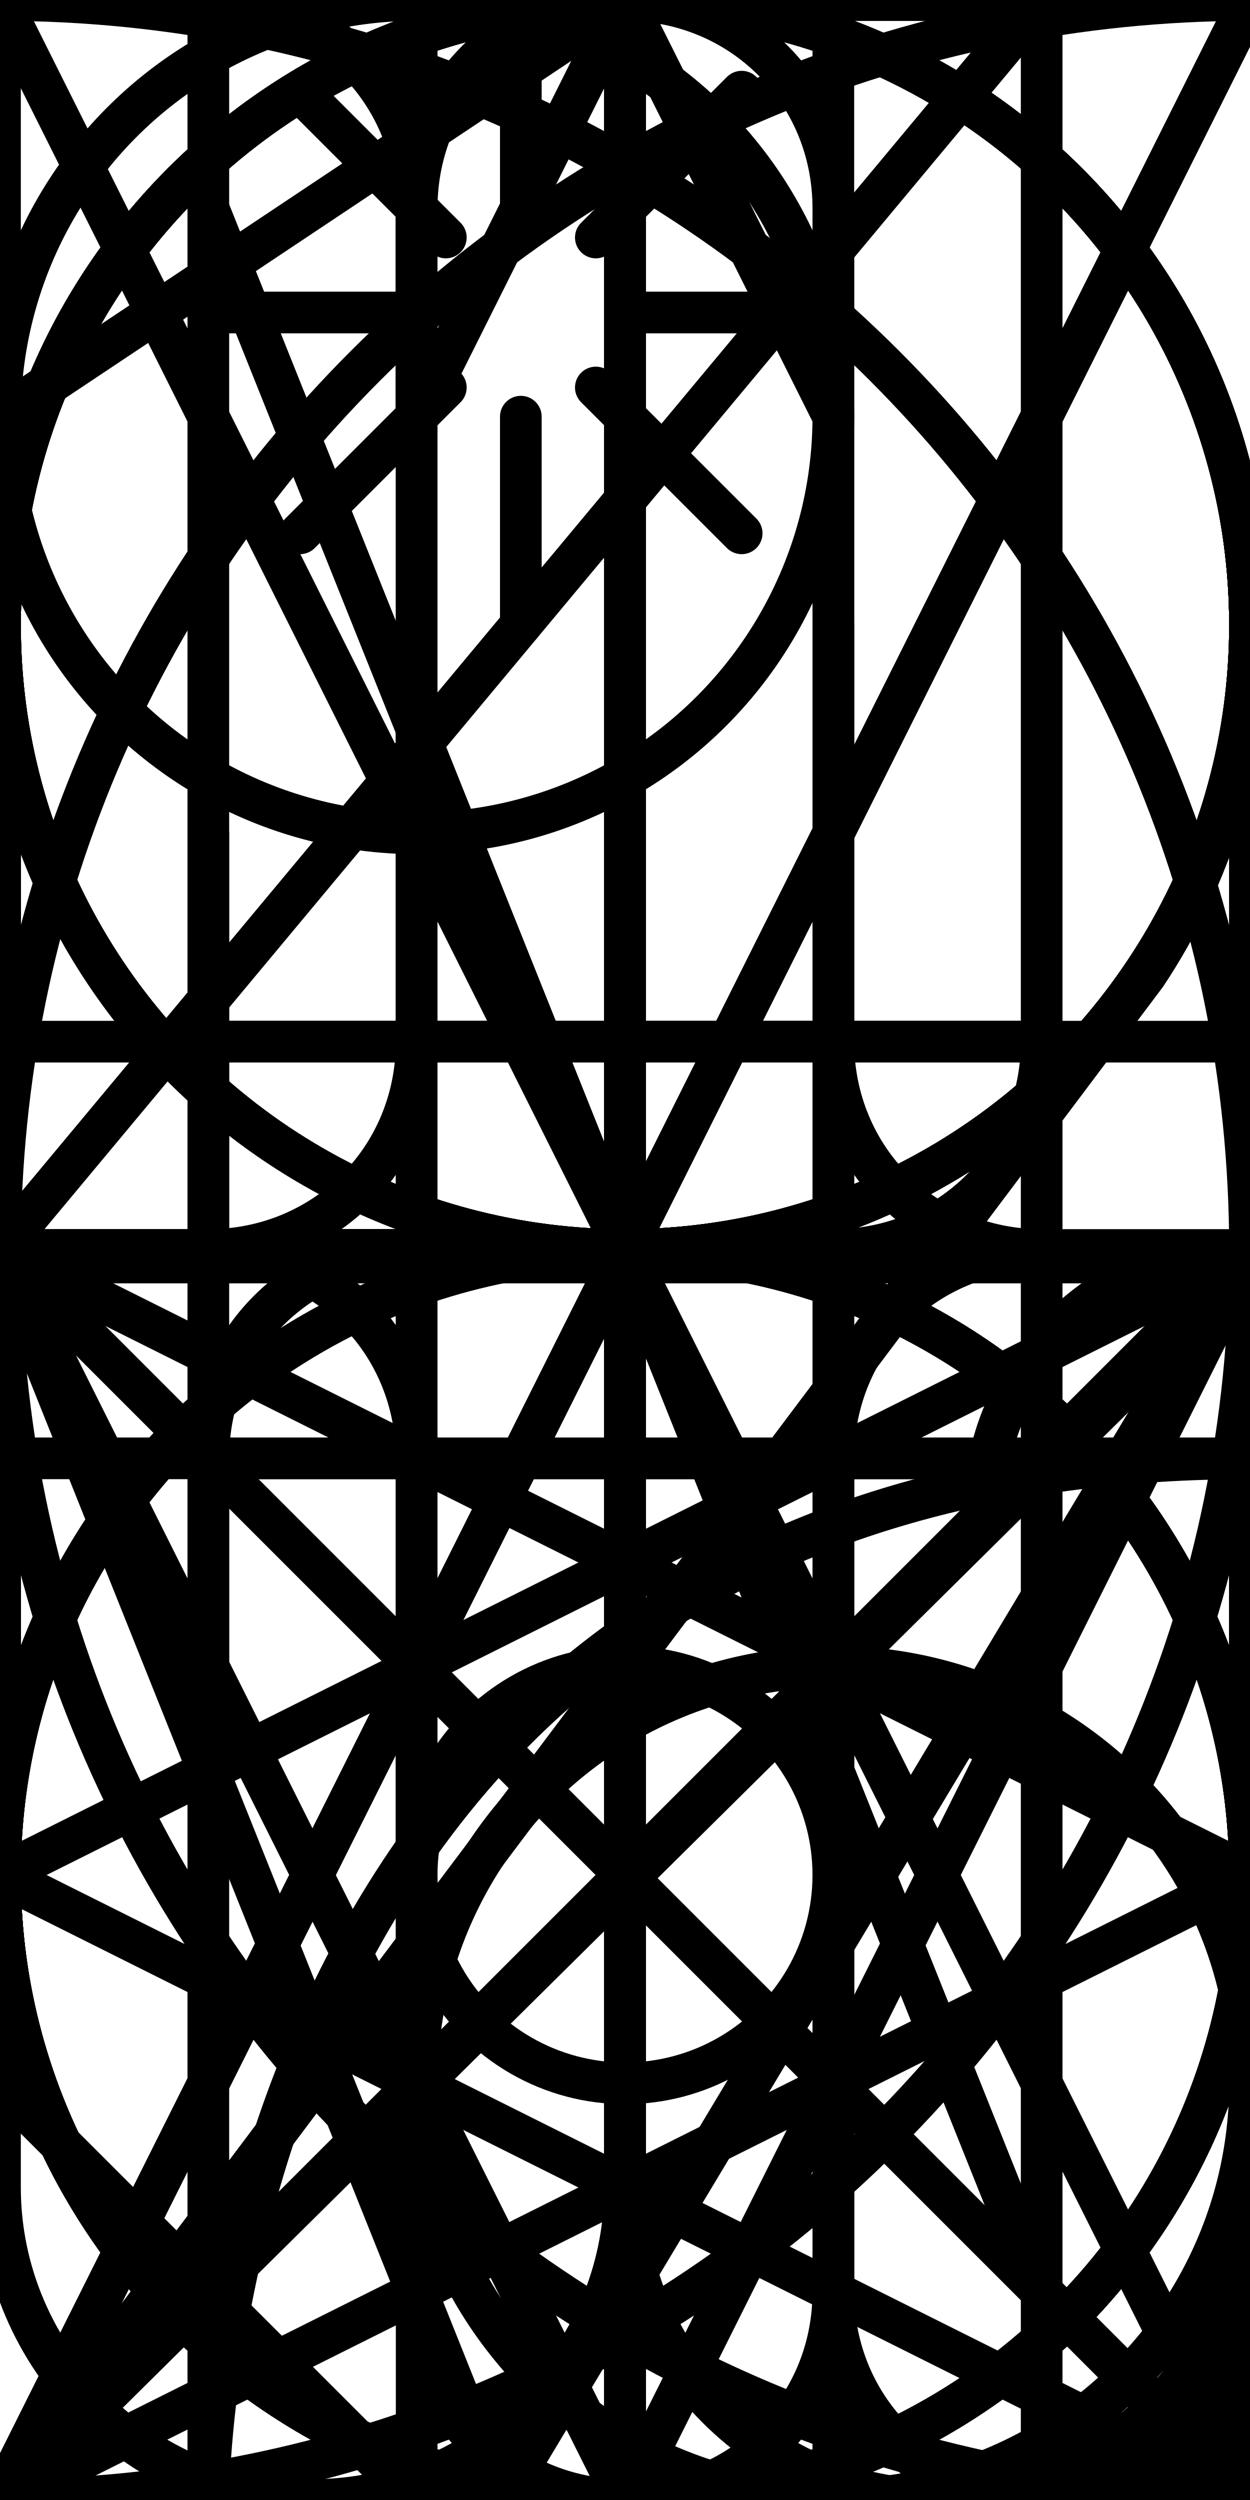 <?xml version="1.0" encoding="utf-8"?>
<!-- Generator: Adobe Illustrator 19.2.1, SVG Export Plug-In . SVG Version: 6.00 Build 0)  -->
<svg version="1.1" xmlns="http://www.w3.org/2000/svg" xmlns:xlink="http://www.w3.org/1999/xlink" x="0px" y="0px"
	 viewBox="0 0 30 60" style="enable-background:new 0 0 30 60;" xml:space="preserve">
<style type="text/css">
	.st0{fill:none;stroke:#000000;stroke-linecap:round;stroke-linejoin:round;stroke-miterlimit:10;}
	.st1{display:none;}
	.st2{display:inline;}
	.st3{display:inline;fill:none;stroke:#000000;stroke-linecap:round;stroke-linejoin:round;stroke-miterlimit:10;}
</style>
<g id="char-plus">
	<g id="group-char-plus">
		<g>
			<line class="st0" x1="5" y1="30" x2="25" y2="30"/>
			<line class="st0" x1="15" y1="20" x2="15" y2="40"/>
		</g>
	</g>
</g>
<g id="char-asterix">
	<g>
		<line class="st0" x1="12.5" y1="0" x2="12.5" y2="5"/>
		<line class="st0" x1="12.5" y1="10" x2="12.5" y2="15"/>
		<line class="st0" x1="20" y1="7.5" x2="15" y2="7.5"/>
		<line class="st0" x1="10" y1="7.5" x2="5" y2="7.5"/>
		<line class="st0" x1="17.8" y1="2.2" x2="14.3" y2="5.7"/>
		<line class="st0" x1="10.7" y1="9.3" x2="7.2" y2="12.8"/>
		<line class="st0" x1="17.8" y1="12.8" x2="14.3" y2="9.3"/>
		<line class="st0" x1="10.7" y1="5.7" x2="7.2" y2="2.2"/>
	</g>
</g>
<g id="char-equal">
	<g>
		<line class="st0" x1="5" y1="25" x2="25" y2="25"/>
		<line class="st0" x1="5" y1="35" x2="25" y2="35"/>
	</g>
</g>
<g id="char-dollar">
	<path class="st0" d="M0,45c0,8.3,6.7,15,15,15c8.3,0,15-6.7,15-15s-6.7-15-15-15C6.7,30,0,23.3,0,15S6.7,0,15,0c8.3,0,15,6.7,15,15
		"/>
	<line class="st0" x1="15" y1="-5" x2="15" y2="65"/>
</g>
<g id="char-at">
	<g>
		<path class="st0" d="M30,55V45c0-8.3-6.7-15-15-15C6.7,30,0,36.7,0,45c0,8.3,6.7,15,15,15"/>
		<g>
			<circle class="st0" cx="15" cy="45" r="5"/>
			<line class="st0" x1="20" y1="45" x2="20" y2="55"/>
		</g>
		<path class="st0" d="M30,55L30,55c0,2.8-2.2,5-5,5l0,0c-2.8,0-5-2.2-5-5l0,0"/>
	</g>
</g>
<g id="char-caret">
	<polyline class="st0" points="20,10 15,0 10,10 	"/>
</g>
<g id="char-bracketleft">
	<polyline class="st0" points="20,0 10,0 10,60 20,60 	"/>
</g>
<g id="char-bracketright">
	<polyline class="st0" points="10,0 20,0 20,60 10,60 	"/>
</g>
<g id="char-curlyleft">
	<path class="st0" d="M20,0h-5c-2.8,0-5,2.2-5,5v20c0,2.8-2.2,5-5,5c2.8,0,5,2.2,5,5v20c0,2.8,2.2,5,5,5h5"/>
</g>
<g id="char-curlyright">
	<path class="st0" d="M10,0h5c2.8,0,5,2.2,5,5v20c0,2.8,2.2,5,5,5c-2.8,0-5,2.2-5,5v20c0,2.8-2.2,5-5,5h-5"/>
</g>
<g id="char-lessthan">
	<polyline class="st0" points="30,30 0,45 30,60 	"/>
</g>
<g id="char-greaterthan">
	<polyline class="st0" points="0,30 30,45 0,60 	"/>
</g>
<g id="char-percent">
	<g>
		<line class="st0" x1="30" y1="0" x2="0" y2="60"/>
		<circle class="st0" cx="10" cy="10" r="10"/>
		<circle class="st0" cx="20" cy="50" r="10"/>
	</g>
</g>
<g id="char-parenthleft">
	<path class="st0" d="M30,60C13.4,60,0,46.6,0,30S13.4,0,30,0"/>
</g>
<g id="char-parenthright">
	<path class="st0" d="M0,60c16.6,0,30-13.4,30-30S16.6,0,0,0"/>
</g>
<g id="char-slash">
	<line class="st0" x1="0" y1="60" x2="30" y2="0"/>
</g>
<g id="char-backslash">
	<line class="st0" x1="30" y1="60" x2="0" y2="0"/>
</g>
<g id="char-bar">
	<line class="st0" x1="15" y1="0" x2="15" y2="60"/>
</g>
<g id="char-pound">
	<g>
		<line class="st0" x1="0" y1="25" x2="30" y2="25"/>
		<line class="st0" x1="0" y1="35" x2="30" y2="35"/>
		<line class="st0" x1="20" y1="15" x2="20" y2="45"/>
		<line class="st0" x1="10" y1="15" x2="10" y2="45"/>
	</g>
</g>
<g id="char-ampersandalt">
	<g>
		<g>
			<circle class="st0" cx="15" cy="15" r="15"/>
			<path class="st0" d="M15,30C6.7,30,0,36.7,0,45c0,8.3,6.7,15,15,15c8.3,0,15-6.7,15-15V35"/>
		</g>
		<path class="st0" d="M40,30c0,0,0,5-10,5C5,35,5,60,5,60"/>
		<path class="st0" d="M5,60c0,2.8-2.2,5-5,5"/>
		<path class="st0" d="M0,65c-2.8,0-5-2.2-5-5"/>
	</g>
</g>
<g id="char-ampersand">
	<path class="st0" d="M23.6,36.4c0-3.6,2.9-6.4,6.4-6.4h8.6"/>
	<circle class="st0" cx="15" cy="15" r="15"/>
	<path class="st0" d="M15,30C6.7,30,0,36.7,0,45c0,8.3,6.7,15,15,15c8.3,0,15-6.7,15-15V30"/>
</g>
<g id="char-exclamation">
	<g id="group-char-exclamation">
		<line class="st0" x1="5" y1="50" x2="5" y2="60"/>
		<line class="st0" x1="5" y1="40" x2="5" y2="0"/>
	</g>
</g>
<g id="char-period">
	<g id="group-char-period">
		<line class="st0" x1="0" y1="50" x2="10" y2="60"/>
		<line class="st0" x1="0" y1="60" x2="10" y2="50"/>
	</g>
</g>
<g id="char-question">
	<g id="group-char-question">
		<path class="st0" d="M15,40V30c8.3,0,15-6.7,15-15c0-8.3-6.7-15-15-15C6.7,0,0,6.7,0,15"/>
		<line class="st0" x1="15" y1="50" x2="15" y2="60"/>
	</g>
</g>
<g id="char-semicolon">
	<g id="group-char-semicolon">
		<path class="st0" d="M5,55v5c0,2.8-2.2,5-5,5"/>
		<line class="st0" x1="5" y1="35" x2="5" y2="45"/>
	</g>
</g>
<g id="char-colon">
	<g id="group-char-colon">
		<line class="st0" x1="5" y1="40" x2="5" y2="50"/>
		<line class="st0" x1="5" y1="20" x2="5" y2="30"/>
	</g>
</g>
<g id="char-tilde">
	<path class="st0" d="M25,25c0,2.8-2.2,5-5,5H10c-2.8,0-5,2.2-5,5"/>
</g>
<g id="char-comma">
	<path class="st0" d="M5,55v5c0,2.8-2.2,5-5,5"/>
</g>
<g id="char-apostrophe">
	<path class="st0" d="M10,10V5c0-2.8-2.2-5-5-5"/>
</g>
<g id="char-quote">
	<line class="st0" x1="10" y1="0" x2="10" y2="10"/>
</g>
<g id="char-doublequote">
	<g id="group-char-doublequote">
		<line class="st0" x1="10" y1="0" x2="10" y2="10"/>
		<line class="st0" x1="15" y1="0" x2="15" y2="10"/>
	</g>
</g>
<g id="char-dash">
	<line class="st0" x1="5" y1="30" x2="25" y2="30"/>
</g>
<g id="char-underscore">
	<line class="st0" x1="2" y1="60" x2="28" y2="60"/>
</g>
<g id="char-9">
	<g id="group-char-9">
		<line class="st0" x1="30" y1="15" x2="30" y2="60"/>
		<circle class="st0" cx="15" cy="15" r="15"/>
	</g>
</g>
<g id="char-8">
	<g id="group-char-8">
		<circle class="st0" cx="15" cy="45" r="15"/>
		<circle class="st0" cx="15" cy="15" r="15"/>
	</g>
</g>
<g id="char-7">
	<g id="group-char-7">
		<line class="st0" x1="5" y1="30" x2="25" y2="30"/>
		<line class="st0" x1="30" y1="0" x2="0" y2="60"/>
		<line class="st0" x1="0" y1="0" x2="30" y2="0"/>
	</g>
</g>
<g id="char-6">
	<g id="group-char-6">
		<path class="st0" d="M0,45V15C0,6.7,6.7,0,15,0c8.3,0,15,6.7,15,15"/>
		<circle class="st0" cx="15" cy="45" r="15"/>
	</g>
</g>
<g id="char-5">
	<path class="st0" d="M0,45c0,8.3,6.7,15,15,15c8.3,0,15-6.7,15-15c0-8.3-6.7-15-15-15H0V0h30"/>
</g>
<g id="char-4">
	<polyline class="st0" points="25,60 25,0 0,30 30,30 	"/>
</g>
<g id="char-3">
	<path class="st0" d="M0,45c0,8.3,6.7,15,15,15c8.3,0,15-6.7,15-15c0-8.3-6.7-15-15-15c8.3,0,15-6.7,15-15c0-8.3-6.7-15-15-15
		C6.7,0,0,6.7,0,15"/>
</g>
<g id="char-2">
	<path class="st0" d="M30,60H0l27.5-36.6C29.1,21,30,18.1,30,15c0-8.3-6.7-15-15-15C6.7,0,0,6.7,0,15"/>
</g>
<g id="char-1">
	<polyline class="st0" points="15,0 0,10 15,0 15,60 0,60 30,60 	"/>
</g>
<g id="char-0">
	<g id="group-char-0">
		<line class="st0" x1="5" y1="5" x2="25" y2="55"/>
		<path class="st0" d="M30,45V15c0-8.3-6.7-15-15-15C6.7,0,0,6.7,0,15v30c0,8.3,6.7,15,15,15C23.3,60,30,53.3,30,45z"/>
	</g>
</g>
<g id="char-z">
	<polyline class="st0" points="30,60 0,60 30,30.3 0,30.3 	"/>
</g>
<g id="char-y">
	<g>
		<line class="st0" x1="0" y1="30" x2="12" y2="60"/>
		<line class="st0" x1="30" y1="30" x2="0" y2="80"/>
	</g>
</g>
<g id="char-x">
	<g>
		<line class="st0" x1="0" y1="30" x2="30" y2="60"/>
		<line class="st0" x1="30" y1="30" x2="0" y2="60"/>
	</g>
</g>
<g id="char-w">
	<g>
		<path class="st0" d="M0,30v22.5C0,56.6,3.4,60,7.5,60c4.1,0,7.5-3.4,7.5-7.5c0,4.1,3.4,7.5,7.5,7.5s7.5-3.4,7.5-7.5V30"/>
		<line class="st0" x1="15" y1="52.5" x2="15" y2="45"/>
	</g>
</g>
<g id="char-v">
	<polyline class="st0" points="30,30 15,60 0,30 	"/>
</g>
<g id="char-u" class="st1">
	<g class="st2">
		<path class="st0" d="M30,30v15c0,8.3-6.7,15-15,15C6.7,60,0,53.3,0,45V30"/>
		<line class="st0" x1="30" y1="45" x2="30" y2="60"/>
	</g>
</g>
<g id="char-t" class="st1">
	<g class="st2">
		<path class="st0" d="M10,0v50c0,5.5,4.5,10,10,10s10-4.5,10-10"/>
		<line class="st0" x1="0" y1="30" x2="30" y2="30"/>
	</g>
</g>
<g id="char-s" class="st1">
	<g class="st2">
		<path class="st0" d="M30,37.5c0-4.1-3.4-7.5-7.5-7.5h-15C3.4,30,0,33.4,0,37.5S3.4,45,7.5,45h15c4.1,0,7.5,3.4,7.5,7.5
			S26.6,60,22.5,60h-15C3.4,60,0,56.6,0,52.5"/>
	</g>
</g>
<g id="char-r" class="st1">
	<g class="st2">
		<path class="st0" d="M30,45c0-8.3-6.7-15-15-15C6.7,30,0,36.7,0,45v15V30"/>
	</g>
</g>
<g id="char-q" class="st1">
	<g id="group-char-q" class="st2">
		<polyline class="st0" points="30,30 30,80 40,70 		"/>
		<circle class="st0" cx="15" cy="45" r="15"/>
	</g>
</g>
<g id="char-p" class="st1">
	<g class="st2">
		<g>
			<circle class="st0" cx="15" cy="45" r="15"/>
		</g>
		<line class="st0" x1="0" y1="30" x2="0" y2="80"/>
	</g>
</g>
<g id="char-o" class="st1">
	<g class="st2">
		<circle class="st0" cx="15" cy="45" r="15"/>
	</g>
</g>
<g id="char-n" class="st1">
	<g class="st2">
		<path class="st0" d="M30,60V45c0-8.3-6.7-15-15-15C6.7,30,0,36.7,0,45v15V30"/>
	</g>
</g>
<g id="char-m" class="st1">
	<g class="st2">
		<g>
			<path class="st0" d="M30,60V37.5c0-4.1-3.4-7.5-7.5-7.5S15,33.4,15,37.5c0-4.1-3.4-7.5-7.5-7.5C3.4,30,0,33.4,0,37.5V60"/>
			<line class="st0" x1="15" y1="37.5" x2="15" y2="45"/>
		</g>
		<line class="st0" x1="0" y1="40" x2="0" y2="30"/>
	</g>
</g>
<g id="char-l" class="st1">
	<path class="st3" d="M5,0h5c2.8,0,5,2.2,5,5v50c0,2.8,2.2,5,5,5h5"/>
</g>
<g id="char-k" class="st1">
	<g class="st2">
		<line class="st0" x1="0" y1="45" x2="30" y2="60"/>
		<line class="st0" x1="0" y1="45" x2="20" y2="30"/>
		<line class="st0" x1="0" y1="60" x2="0" y2="0"/>
	</g>
</g>
<g id="char-j" class="st1">
	<g id="group-char-j" class="st2">
		<path class="st0" d="M30,30h-5c-2.8,0-5,2.2-5,5v35c0,5.5-4.5,10-10,10C4.5,80,0,75.5,0,70"/>
		<line class="st0" x1="20" y1="25" x2="20" y2="15"/>
	</g>
</g>
<g id="char-i" class="st1">
	<g class="st2">
		<line class="st0" x1="10" y1="25" x2="10" y2="15"/>
		<path class="st0" d="M0,30h10v20c0,5.5,4.5,10,10,10s10-4.5,10-10"/>
	</g>
</g>
<g id="char-h" class="st1">
	<path class="st3" d="M30,60V45c0-8.3-6.7-15-15-15C6.7,30,0,36.7,0,45v15V0"/>
</g>
<g id="char-g" class="st1">
	<g id="group-char-g" class="st2">
		<path class="st0" d="M30,45v20c0,8.3-6.7,15-15,15C6.7,80,0,73.3,0,65"/>
		<circle class="st0" cx="15" cy="45" r="15"/>
	</g>
</g>
<g id="char-f" class="st1">
	<g class="st2">
		<path class="st0" d="M15,30"/>
		<line class="st0" x1="0" y1="30" x2="30" y2="30"/>
		<path class="st0" d="M0,60h5c2.8,0,5-2.2,5-5V10c0-5.5,4.5-10,10-10s10,4.5,10,10"/>
	</g>
</g>
<g id="char-e" class="st1">
	<path class="st3" d="M25.6,55.6C22.7,58.5,18.8,60,15,60C6.7,60,0,53.3,0,45c0-8.3,6.7-15,15-15c8.3,0,15,6.7,15,15H0"/>
</g>
<g id="char-d" class="st1">
	<g id="group-char-d" class="st2">
		<line class="st0" x1="30" y1="60" x2="30" y2="0"/>
		<circle class="st0" cx="15" cy="45" r="15"/>
	</g>
</g>
<g id="char-c" class="st1">
	<path class="st3" d="M25.6,34.4c-5.9-5.9-15.4-5.9-21.2,0c-5.9,5.9-5.9,15.4,0,21.2c5.9,5.9,15.4,5.9,21.2,0"/>
</g>
<g id="char-b" class="st1">
	<g id="group-char-b" class="st2">
		<circle class="st0" cx="15" cy="45" r="15"/>
		<line class="st0" x1="0" y1="60" x2="0" y2="0"/>
	</g>
</g>
<g id="char-a" class="st1">
	<g id="group-char-a" class="st2">
		<line class="st0" x1="30" y1="45" x2="30" y2="60"/>
		<circle class="st0" cx="15" cy="45" r="15"/>
	</g>
</g>
<g id="char-Z" class="st1">
	<polyline class="st3" points="30,60 0,60 30,0 0,0 	"/>
</g>
<g id="char-Y" class="st1">
	<g id="group-char-Y" class="st2">
		<line class="st0" x1="15" y1="30" x2="15" y2="60"/>
		<line class="st0" x1="15" y1="30" x2="30" y2="0"/>
		<line class="st0" x1="0" y1="0" x2="15" y2="30"/>
	</g>
</g>
<g id="char-X" class="st1">
	<g id="group-char-X" class="st2">
		<line class="st0" x1="0" y1="60" x2="30" y2="0"/>
		<line class="st0" x1="0" y1="0" x2="30" y2="60"/>
	</g>
</g>
<g id="char-W" class="st1">
	<polyline class="st3" points="0,0 0,60 15,10 30,60 30,0 	"/>
</g>
<g id="char-V" class="st1">
	<polyline class="st3" points="0,0 15,60 30,0 	"/>
</g>
<g id="char-U" class="st1">
	<path class="st3" d="M0,0v45c0,8.3,6.7,15,15,15c8.3,0,15-6.7,15-15V0"/>
</g>
<g id="char-T" class="st1">
	<polyline class="st3" points="30,0 0,0 15,0 15,60 	"/>
</g>
<g id="char-S" class="st1">
	<path class="st3" d="M0,45c0,8.3,6.7,15,15,15c8.3,0,15-6.7,15-15s-6.7-15-15-15C6.7,30,0,23.3,0,15C0,6.7,6.7,0,15,0
		c8.3,0,15,6.7,15,15"/>
</g>
<g id="char-R" class="st1">
	<g id="group-char-R" class="st2">
		<line class="st0" x1="0" y1="30" x2="30" y2="60"/>
		<path class="st0" d="M0,30h15c8.3,0,15-6.7,15-15c0-8.3-6.7-15-15-15H0v60"/>
	</g>
</g>
<g id="char-Q" class="st1">
	<g id="group-char-Q" class="st2">
		<line class="st0" x1="30" y1="60" x2="15" y2="45"/>
		<path class="st0" d="M30,45V15c0-8.3-6.7-15-15-15C6.7,0,0,6.7,0,15v30c0,8.3,6.7,15,15,15C23.3,60,30,53.3,30,45z"/>
	</g>
</g>
<g id="char-P" class="st1">
	<path class="st3" d="M0,30h15c8.3,0,15-6.7,15-15c0-8.3-6.7-15-15-15H0v60"/>
</g>
<g id="char-O" class="st1">
	<path class="st3" d="M30,45V15c0-8.3-6.7-15-15-15C6.7,0,0,6.7,0,15v30c0,8.3,6.7,15,15,15C23.3,60,30,53.3,30,45z"/>
</g>
<g id="char-N" class="st1">
	<polyline class="st3" points="0,60 0,0 30,60 30,0 	"/>
</g>
<g id="char-M" class="st1">
	<polyline class="st3" points="30,60 30,0 15,50 0,0 0,60 	"/>
</g>
<g id="char-L" class="st1">
	<polyline class="st3" points="30,60 0,60 0,0 	"/>
</g>
<g id="char-K" class="st1">
	<g id="group-char-K" class="st2">
		<polyline class="st0" points="30,0 0,30 30,60 		"/>
		<line class="st0" x1="0" y1="0" x2="0" y2="60"/>
	</g>
</g>
<g id="char-J" class="st1">
	<path class="st3" d="M10,0h20v45c0,8.3-6.7,15-15,15C6.7,60,0,53.3,0,45"/>
</g>
<g id="char-I" class="st1">
	<polyline class="st3" points="30,0 0,0 15,0 15,60 0,60 30,60 	"/>
</g>
<g id="char-H" class="st1">
	<g id="group-char-H" class="st2">
		<line class="st0" x1="0" y1="30" x2="30" y2="30"/>
		<line class="st0" x1="30" y1="60" x2="30" y2="0"/>
		<line class="st0" x1="0" y1="60" x2="0" y2="0"/>
	</g>
</g>
<g id="char-G" class="st1">
	<path class="st3" d="M30,15c0-8.3-6.7-15-15-15C6.7,0,0,6.7,0,15v30c0,8.3,6.7,15,15,15c8.3,0,15-6.7,15-15V30H10"/>
</g>
<g id="char-F" class="st1">
	<g id="group-char-F" class="st2">
		<line class="st0" x1="0" y1="30" x2="10" y2="30"/>
		<polyline class="st0" points="0,60 0,0 30,0 		"/>
	</g>
</g>
<g id="char-E" class="st1">
	<g id="group-char-E" class="st2">
		<line class="st0" x1="0" y1="30" x2="10" y2="30"/>
		<polyline class="st0" points="30,60 0,60 0,0 30,0 		"/>
	</g>
</g>
<g id="char-D" class="st1">
	<path class="st3" d="M30,15c0-8.3-6.7-15-15-15H0v60h15c8.3,0,15-6.7,15-15V15z"/>
</g>
<g id="char-C" class="st1">
	<path class="st3" d="M30,15c0-8.3-6.7-15-15-15C6.7,0,0,6.7,0,15v30c0,8.3,6.7,15,15,15c8.3,0,15-6.7,15-15"/>
</g>
<g id="char-B" class="st1">
	<path class="st3" d="M15,0c8.3,0,15,6.7,15,15s-6.7,15-15,15c8.3,0,15,6.7,15,15s-6.7,15-15,15H0V0H15z"/>
</g>
<g id="char-A" class="st1">
	<g id="group-char-A" class="st2">
		<line class="st0" x1="22.5" y1="30" x2="7.5" y2="30"/>
		<polyline class="st0" points="30,60 15,0 0,60 		"/>
	</g>
</g>
</svg>
